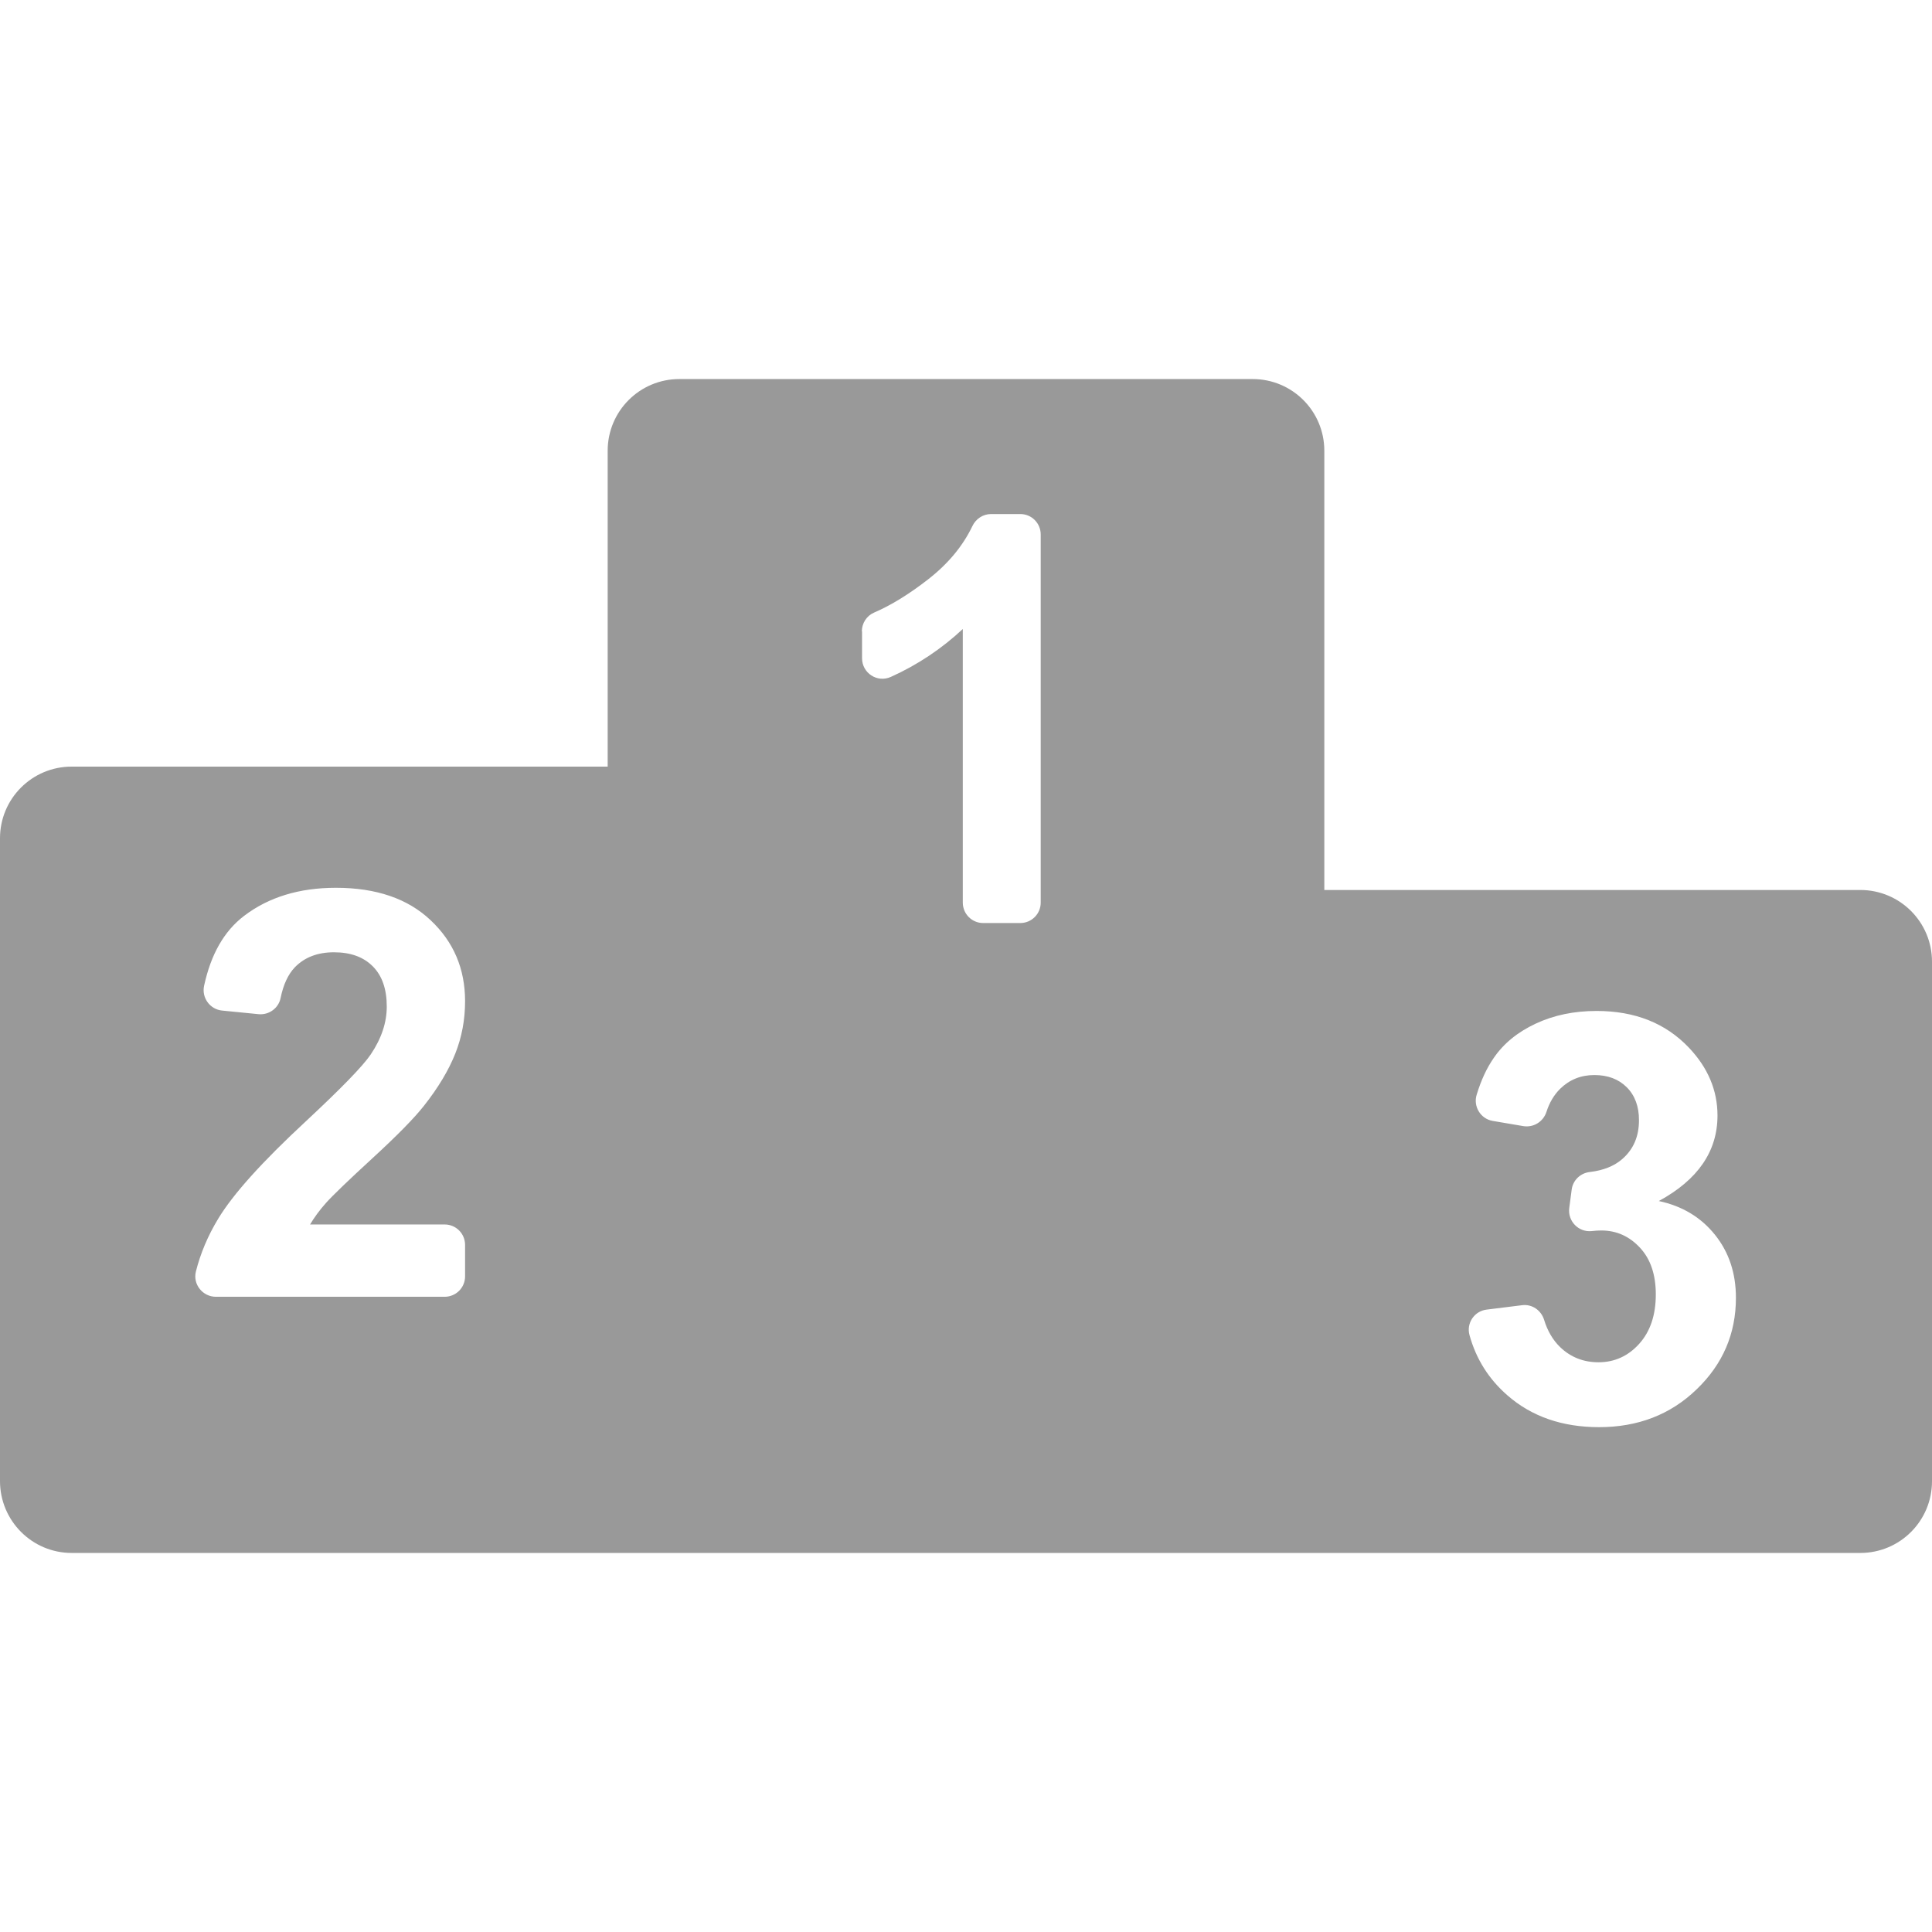 <?xml version="1.0" encoding="UTF-8" standalone="no"?>
<!-- Generator: Adobe Illustrator 16.0.0, SVG Export Plug-In . SVG Version: 6.00 Build 0)  -->

<svg
   xmlns:dc="http://purl.org/dc/elements/1.1/"
   xmlns:cc="http://creativecommons.org/ns#"
   xmlns:rdf="http://www.w3.org/1999/02/22-rdf-syntax-ns#"
   xmlns:svg="http://www.w3.org/2000/svg"
   xmlns="http://www.w3.org/2000/svg"
   xmlns:sodipodi="http://sodipodi.sourceforge.net/DTD/sodipodi-0.dtd"
   xmlns:inkscape="http://www.inkscape.org/namespaces/inkscape"
   version="1.1"
   id="Capa_1"
   x="0px"
   y="0px"
   width="964.6px"
   height="964.599px"
   viewBox="0 0 964.6 964.599"
   style="enable-background:new 0 0 964.6 964.599;"
   xml:space="preserve"
   inkscape:version="0.91 r13725"
   sodipodi:docname="rasklad.svg"><defs
   id="defs41" /><sodipodi:namedview
   pagecolor="#ffffff"
   bordercolor="#666666"
   borderopacity="1"
   objecttolerance="10"
   gridtolerance="10"
   guidetolerance="10"
   inkscape:pageopacity="0"
   inkscape:pageshadow="2"
   inkscape:window-width="1920"
   inkscape:window-height="1026"
   id="namedview39"
   showgrid="false"
   inkscape:zoom="0.24466125"
   inkscape:cx="-235.01834"
   inkscape:cy="482.2995"
   inkscape:window-x="-4"
   inkscape:window-y="-4"
   inkscape:window-maximized="1"
   inkscape:current-layer="Capa_1" />
<g
   id="g3">
	<g
   id="g5">
		<path
   d="m 35.8,775.35 267.6,0 32.7,0 292.4,0 32.7,0 267.6,0 c 19.8,0 35.8,-16 35.8,-35.801 l 0,-259.399 c 0,-19.8 -16,-35.8 -35.8,-35.8 l -267.6,0 0,-219.3 c 0,-19.8 -16,-35.8 -35.801,-35.8 l -286.199,0 c -19.801,0 -35.801,16 -35.801,35.8 l 0,157.7 -267.599,0 c -19.8,0 -35.8,16 -35.8,35.8 l 0,320.9 c 0,19.8 16,35.9 35.8,35.9 z m 706.5,-121.5 17.7,-2.2 c 4.899,-0.601 9.399,2.5 10.899,7.2 1.7,5.6 4.4,10.199 8,13.699 5.301,5.101 11.7,7.601 19.2,7.601 8,0 14.8,-3.101 20.3,-9.2 5.5,-6.099 8.301,-14.3 8.301,-24.7 0,-9.8 -2.601,-17.6 -7.9,-23.3 -5.299,-5.7 -11.7,-8.6 -19.3,-8.6 -1.5,0 -3.101,0.1 -4.8,0.3 -6.601,0.7 -12.101,-5 -11.2,-11.601 l 1.2,-9.1 c 0.6,-4.7 4.399,-8.3 9.1,-8.8 6.8,-0.8 12.2,-3 16.2,-6.5 5.6,-4.9 8.3,-11.3 8.3,-19.4 0,-6.8 -2,-12.3 -6.1,-16.399 -4.101,-4.101 -9.5,-6.101 -16.2,-6.101 -6.7,0 -12.4,2.3 -17.101,6.9 -3,3 -5.3,6.8 -6.8,11.5 -1.6,4.899 -6.399,7.899 -11.5,7.1 l -15.3,-2.6 c -6.1,-1 -9.9,-7.3 -8,-13.2 2.2,-7.2 5,-13.2 8.4,-18.1 5,-7.4 12.1,-13.101 21.1,-17.301 9,-4.199 19.1,-6.3 30.3,-6.3 19.2,0 34.5,6.101 46.101,18.3 9.5,10 14.3,21.301 14.3,33.9 0,17.9 -9.8,32.1 -29.3,42.7 11.699,2.5 21,8.1 28,16.8 7,8.7 10.5,19.2 10.5,31.5 0,17.9 -6.5,33.1 -19.601,45.7 -13,12.6 -29.3,18.9 -48.7,18.9 -18.399,0 -33.699,-5.301 -45.8,-15.9 -9.3,-8.1 -15.6,-18.1 -18.899,-30 -1.7,-5.998 2.4,-12.099 8.6,-12.798 z m -312,-338.6 c 0,-4.1 2.4,-7.8 6.1,-9.4 8.4,-3.6 17.5,-9.2 27,-16.6 10,-7.8 17.301,-16.6 22.101,-26.6 1.7,-3.6 5.3,-6 9.3,-6 l 14.6,0 c 5.7,0 10.2,4.6 10.2,10.2 l 0,183.8 c 0,5.7 -4.6,10.2 -10.2,10.2 l -18.5,0 c -5.699,0 -10.199,-4.601 -10.199,-10.2 l 0,-136.6 c -10.601,9.9 -22.601,17.9 -35.9,23.9 -6.8,3.1 -14.4,-1.9 -14.4,-9.3 l 0,-13.4 -0.102,0 z M 97.8,634.85 c 2.3,-9.101 6,-17.9 11.1,-26.301 7.4,-12.3 22,-28.5 43.9,-48.8 17.6,-16.399 28.4,-27.5 32.3,-33.3 5.4,-8 8,-16 8,-23.9 0,-8.699 -2.3,-15.399 -7,-20.1 -4.7,-4.7 -11.1,-7 -19.4,-7 -8.1,0 -14.6,2.5 -19.4,7.4 -3.4,3.5 -5.8,8.6 -7.2,15.399 -1,5.101 -5.8,8.601 -11,8.101 l -18.2,-1.801 c -6.1,-0.6 -10.3,-6.399 -9,-12.399 3.4,-15.7 10,-27.3 20,-34.9 12.2,-9.3 27.5,-14 45.8,-14 20.1,0 35.9,5.4 47.3,16.2 11.5,10.8 17.2,24.3 17.2,40.4 0,9.199 -1.6,17.899 -4.9,26.199 -3.3,8.301 -8.5,17 -15.6,26 -4.7,6 -13.2,14.7 -25.5,26 -12.3,11.301 -20.1,18.801 -23.4,22.5 -3.3,3.7 -5.9,7.301 -8,10.801 l 67.2,0 c 5.7,0 10.2,4.6 10.2,10.199 l 0,15.7 c 0,5.7 -4.6,10.2 -10.2,10.2 l -114.2,0 c -6.6,0.002 -11.6,-6.198 -10,-12.598 z"
   id="path7"
   inkscape:connector-curvature="0"
   style="fill:#999999" />
	</g>
</g>
<g
   id="g9">
</g>
<g
   id="g11">
</g>
<g
   id="g13">
</g>
<g
   id="g15">
</g>
<g
   id="g17">
</g>
<g
   id="g19">
</g>
<g
   id="g21">
</g>
<g
   id="g23">
</g>
<g
   id="g25">
</g>
<g
   id="g27">
</g>
<g
   id="g29">
</g>
<g
   id="g31">
</g>
<g
   id="g33">
</g>
<g
   id="g35">
</g>
<g
   id="g37">
</g>
</svg>